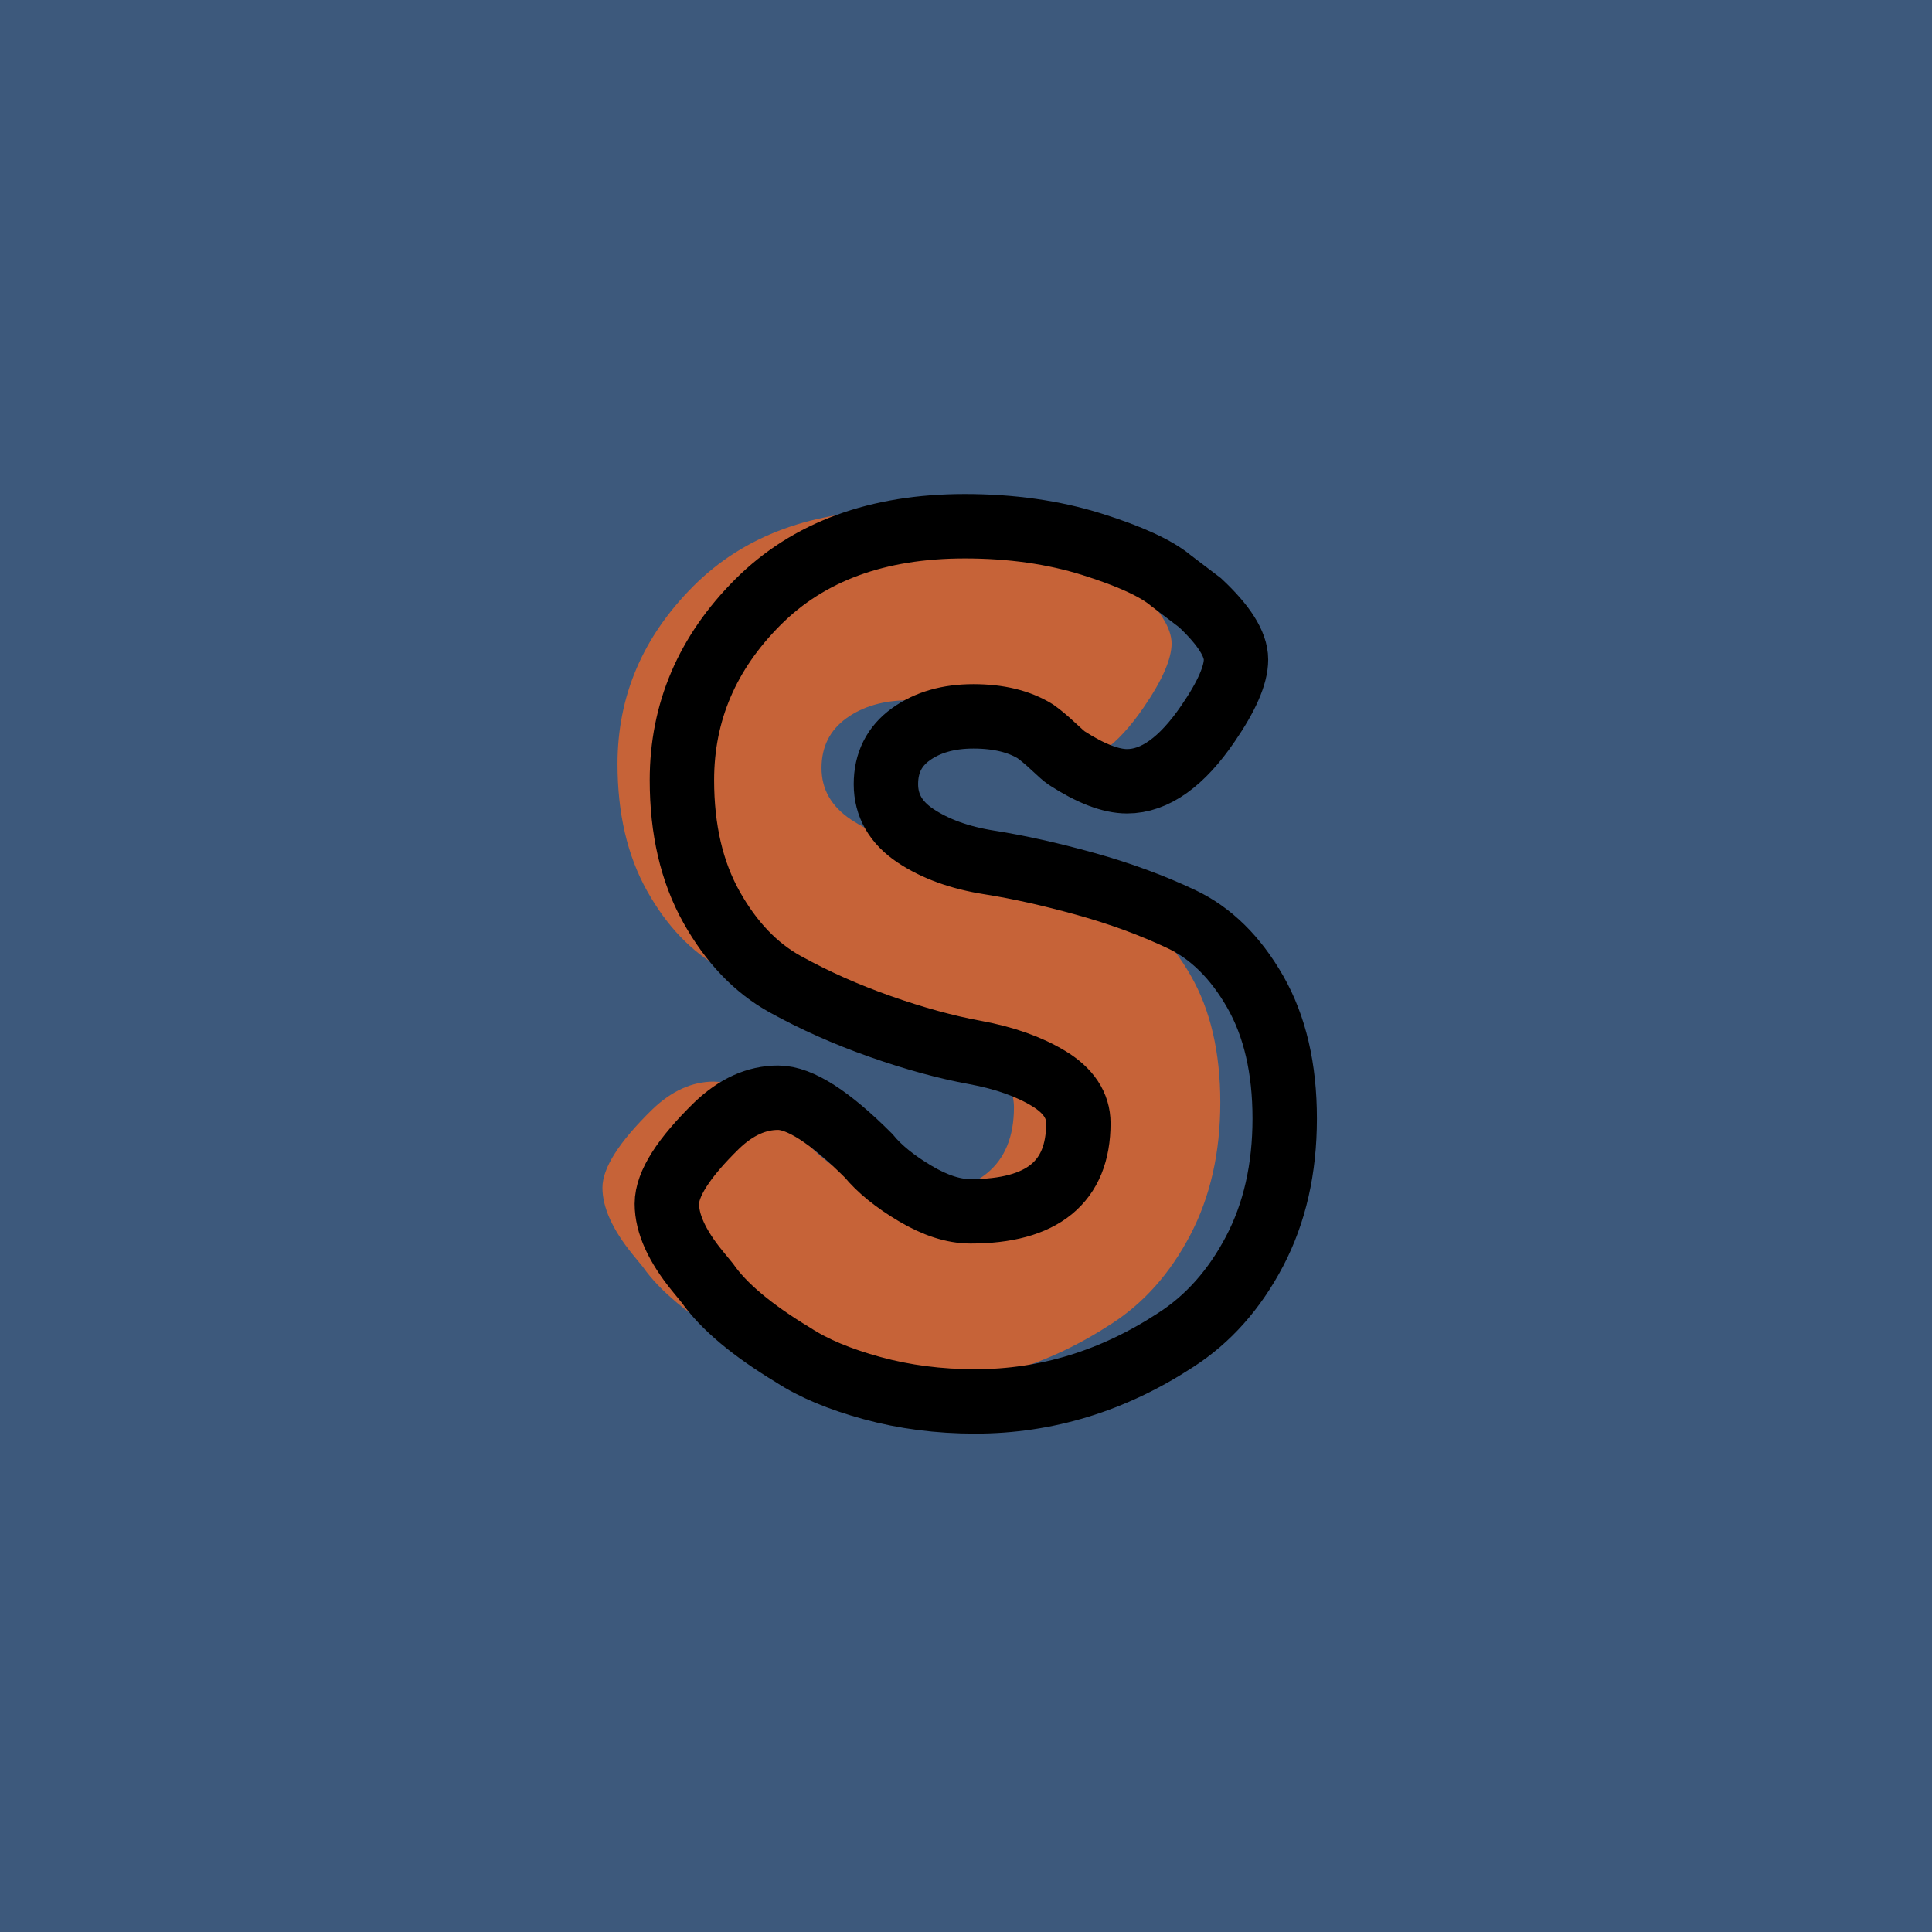 <?xml version="1.0" encoding="utf-8"?>
<!-- Generator: Adobe Illustrator 16.0.0, SVG Export Plug-In . SVG Version: 6.00 Build 0)  -->
<!DOCTYPE svg PUBLIC "-//W3C//DTD SVG 1.1//EN" "http://www.w3.org/Graphics/SVG/1.1/DTD/svg11.dtd">
<svg version="1.1" xmlns="http://www.w3.org/2000/svg" xmlns:xlink="http://www.w3.org/1999/xlink" x="0px" y="0px" width="120px"
	 height="120px" viewBox="0 0 120 120" enable-background="new 0 0 120 120" xml:space="preserve">
<g id="Layer_1">
</g>
<g id="Layer_1_copy">
</g>
<g id="Layer_1_copy_2">
</g>
<g id="Layer_1_copy_3">
</g>
<g id="Layer_1_copy_4">
</g>
<g id="Layer_1_copy_5">
</g>
<g id="Layer_1_copy_11">
</g>
<g id="Layer_1_copy_10">
</g>
<g id="Layer_1_copy_9">
</g>
<g id="Layer_1_copy_8">
</g>
<g id="Layer_1_copy_7">
</g>
<g id="Layer_1_copy_6">
</g>
<g id="Layer_1_copy_17">
</g>
<g id="Layer_1_copy_16">
</g>
<g id="Layer_1_copy_15">
</g>
<g id="Layer_1_copy_14">
</g>
<g id="Layer_1_copy_13">
</g>
<g id="Layer_1_copy_12">
</g>
<g id="Layer_1_copy_23">
	<rect x="-1" y="-1" fill="#3D597C" width="122" height="122"/>
	<g>
		<rect y="29.67" fill-rule="evenodd" clip-rule="evenodd" fill="none" width="113.213" height="83.33"/>
		<path fill="#C66338" d="M39.291,77.91c-1.249-1.536-1.872-2.916-1.872-4.141
			c0-1.224,1.032-2.844,3.096-4.859c1.199-1.152,2.472-1.729,3.816-1.729
			c1.343,0,3.215,1.2,5.616,3.6c0.671,0.817,1.631,1.597,2.88,2.34
			c1.248,0.745,2.399,1.117,3.456,1.117c4.464,0,6.696-1.824,6.696-5.473
			c0-1.104-0.611-2.027-1.836-2.771C59.918,65.25,58.394,64.71,56.571,64.373
			c-1.825-0.334-3.792-0.875-5.904-1.619c-2.113-0.744-4.08-1.62-5.904-2.629
			c-1.825-1.008-3.348-2.603-4.572-4.787c-1.224-2.184-1.836-4.812-1.836-7.885
			c0-4.223,1.572-7.907,4.716-11.051c3.143-3.145,7.427-4.717,12.852-4.717
			c2.88,0,5.508,0.373,7.884,1.116c2.376,0.745,4.02,1.501,4.932,2.269
			L70.539,36.438c1.486,1.393,2.231,2.568,2.231,3.528s-0.575,2.28-1.728,3.96
			c-1.633,2.4-3.312,3.6-5.041,3.6c-1.008,0-2.256-0.479-3.743-1.439
			c-0.144-0.096-0.421-0.336-0.828-0.721c-0.408-0.383-0.781-0.695-1.116-0.936
			c-1.008-0.623-2.292-0.936-3.852-0.936c-1.561,0-2.856,0.372-3.888,1.115
			c-1.033,0.745-1.548,1.777-1.548,3.096c0,1.321,0.612,2.389,1.836,3.205
			c1.224,0.816,2.747,1.367,4.572,1.656c1.824,0.287,3.815,0.731,5.976,1.331
			c2.16,0.601,4.152,1.332,5.977,2.196c1.824,0.863,3.348,2.365,4.572,4.5
			c1.224,2.137,1.836,4.764,1.836,7.884c0,3.121-0.625,5.868-1.872,8.244
			c-1.249,2.376-2.88,4.212-4.896,5.508c-3.889,2.545-8.041,3.816-12.457,3.816
			c-2.257,0-4.392-0.276-6.408-0.828s-3.648-1.235-4.896-2.052
			c-2.545-1.536-4.32-3.024-5.328-4.465L39.291,77.91z"/>
	</g>
	<g>
		<rect x="4" y="30.67" fill-rule="evenodd" clip-rule="evenodd" fill="none" width="113.213" height="87.33"/>
		<path fill="none" stroke="#000000" stroke-width="4" stroke-miterlimit="10" d="M43.291,78.91
			c-1.249-1.536-1.872-2.916-1.872-4.141c0-1.224,1.032-2.844,3.096-4.859
			c1.199-1.152,2.472-1.729,3.816-1.729c1.343,0,3.215,1.2,5.616,3.6
			c0.671,0.817,1.631,1.597,2.88,2.34c1.248,0.745,2.399,1.117,3.456,1.117
			c4.463,0,6.696-1.824,6.696-5.473c0-1.104-0.611-2.027-1.836-2.771
			s-2.748-1.284-4.572-1.621c-1.825-0.334-3.792-0.875-5.904-1.619
			c-2.113-0.744-4.08-1.62-5.904-2.629c-1.825-1.008-3.348-2.603-4.572-4.787
			c-1.224-2.184-1.836-4.812-1.836-7.885c0-4.223,1.572-7.907,4.716-11.051
			c3.143-3.145,7.427-4.717,12.852-4.717c2.88,0,5.508,0.373,7.884,1.116
			c2.376,0.745,4.02,1.501,4.932,2.269L74.539,37.438
			c1.486,1.393,2.231,2.568,2.231,3.528s-0.575,2.28-1.728,3.96
			c-1.633,2.4-3.312,3.6-5.041,3.6c-1.008,0-2.256-0.479-3.743-1.439
			c-0.144-0.096-0.421-0.336-0.828-0.721c-0.408-0.383-0.78-0.695-1.116-0.936
			c-1.008-0.623-2.293-0.936-3.852-0.936c-1.561,0-2.856,0.372-3.888,1.115
			c-1.033,0.745-1.548,1.777-1.548,3.096c0,1.321,0.612,2.389,1.836,3.205
			c1.224,0.816,2.747,1.367,4.572,1.656c1.823,0.287,3.815,0.731,5.976,1.331
			c2.16,0.601,4.152,1.332,5.977,2.196c1.824,0.863,3.348,2.365,4.572,4.5
			c1.224,2.137,1.836,4.764,1.836,7.884c0,3.121-0.625,5.868-1.872,8.244
			c-1.249,2.376-2.88,4.212-4.896,5.508c-3.889,2.545-8.041,3.816-12.457,3.816
			c-2.257,0-4.392-0.276-6.408-0.828s-3.648-1.235-4.896-2.052
			c-2.545-1.536-4.32-3.024-5.328-4.465L43.291,78.91z"/>
	</g>
</g>
<g id="Layer_1_copy_22">
</g>
<g id="Layer_1_copy_25">
</g>
<g id="Layer_1_copy_24">
</g>
<g id="Layer_1_copy_21">
</g>
<g id="Layer_1_copy_20">
</g>
<g id="Layer_1_copy_19">
</g>
<g id="Layer_1_copy_18">
</g>
</svg>
